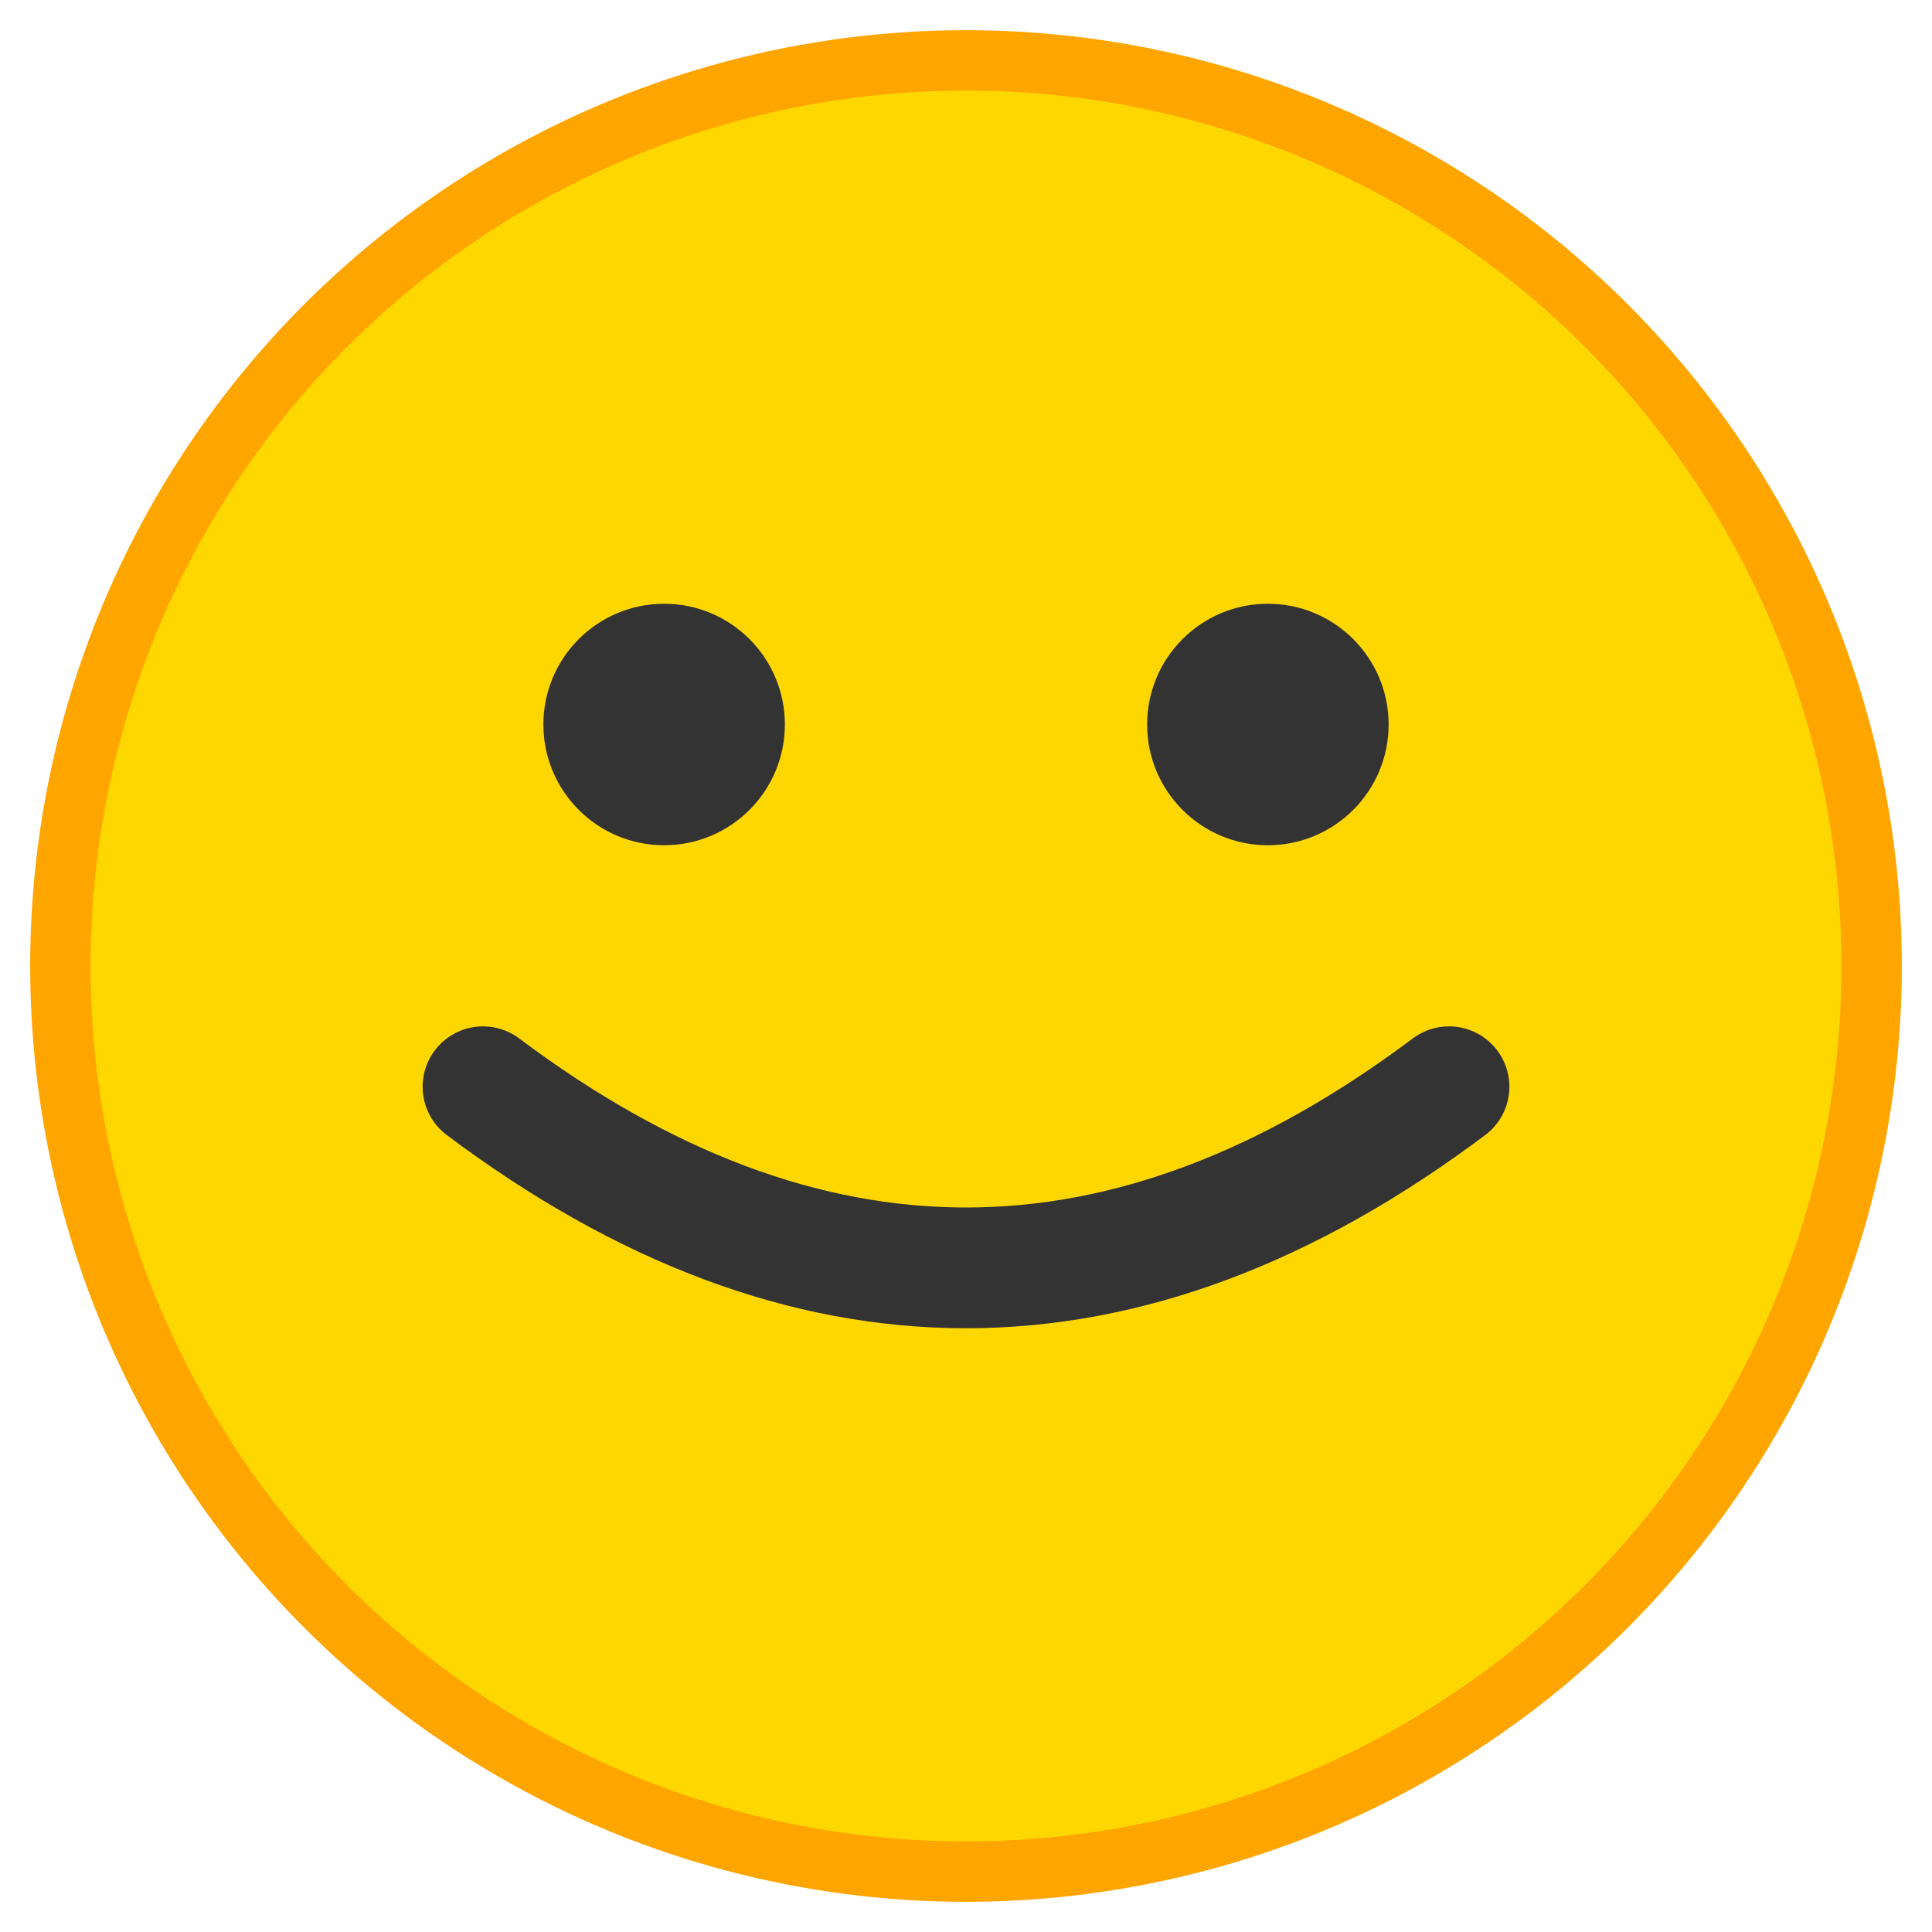 <svg xmlns="http://www.w3.org/2000/svg" viewBox="0 0 32 32">
  <!-- Círculo amarillo de fondo -->
  <circle cx="16" cy="16" r="15" fill="#FFD700" stroke="#FFA500" stroke-width="1"/>
  
  <!-- Ojos -->
  <circle cx="11" cy="12" r="2" fill="#333"/>
  <circle cx="21" cy="12" r="2" fill="#333"/>
  
  <!-- Sonrisa -->
  <path d="M 8 18 Q 16 24 24 18" stroke="#333" stroke-width="2" fill="none" stroke-linecap="round"/>
</svg> 